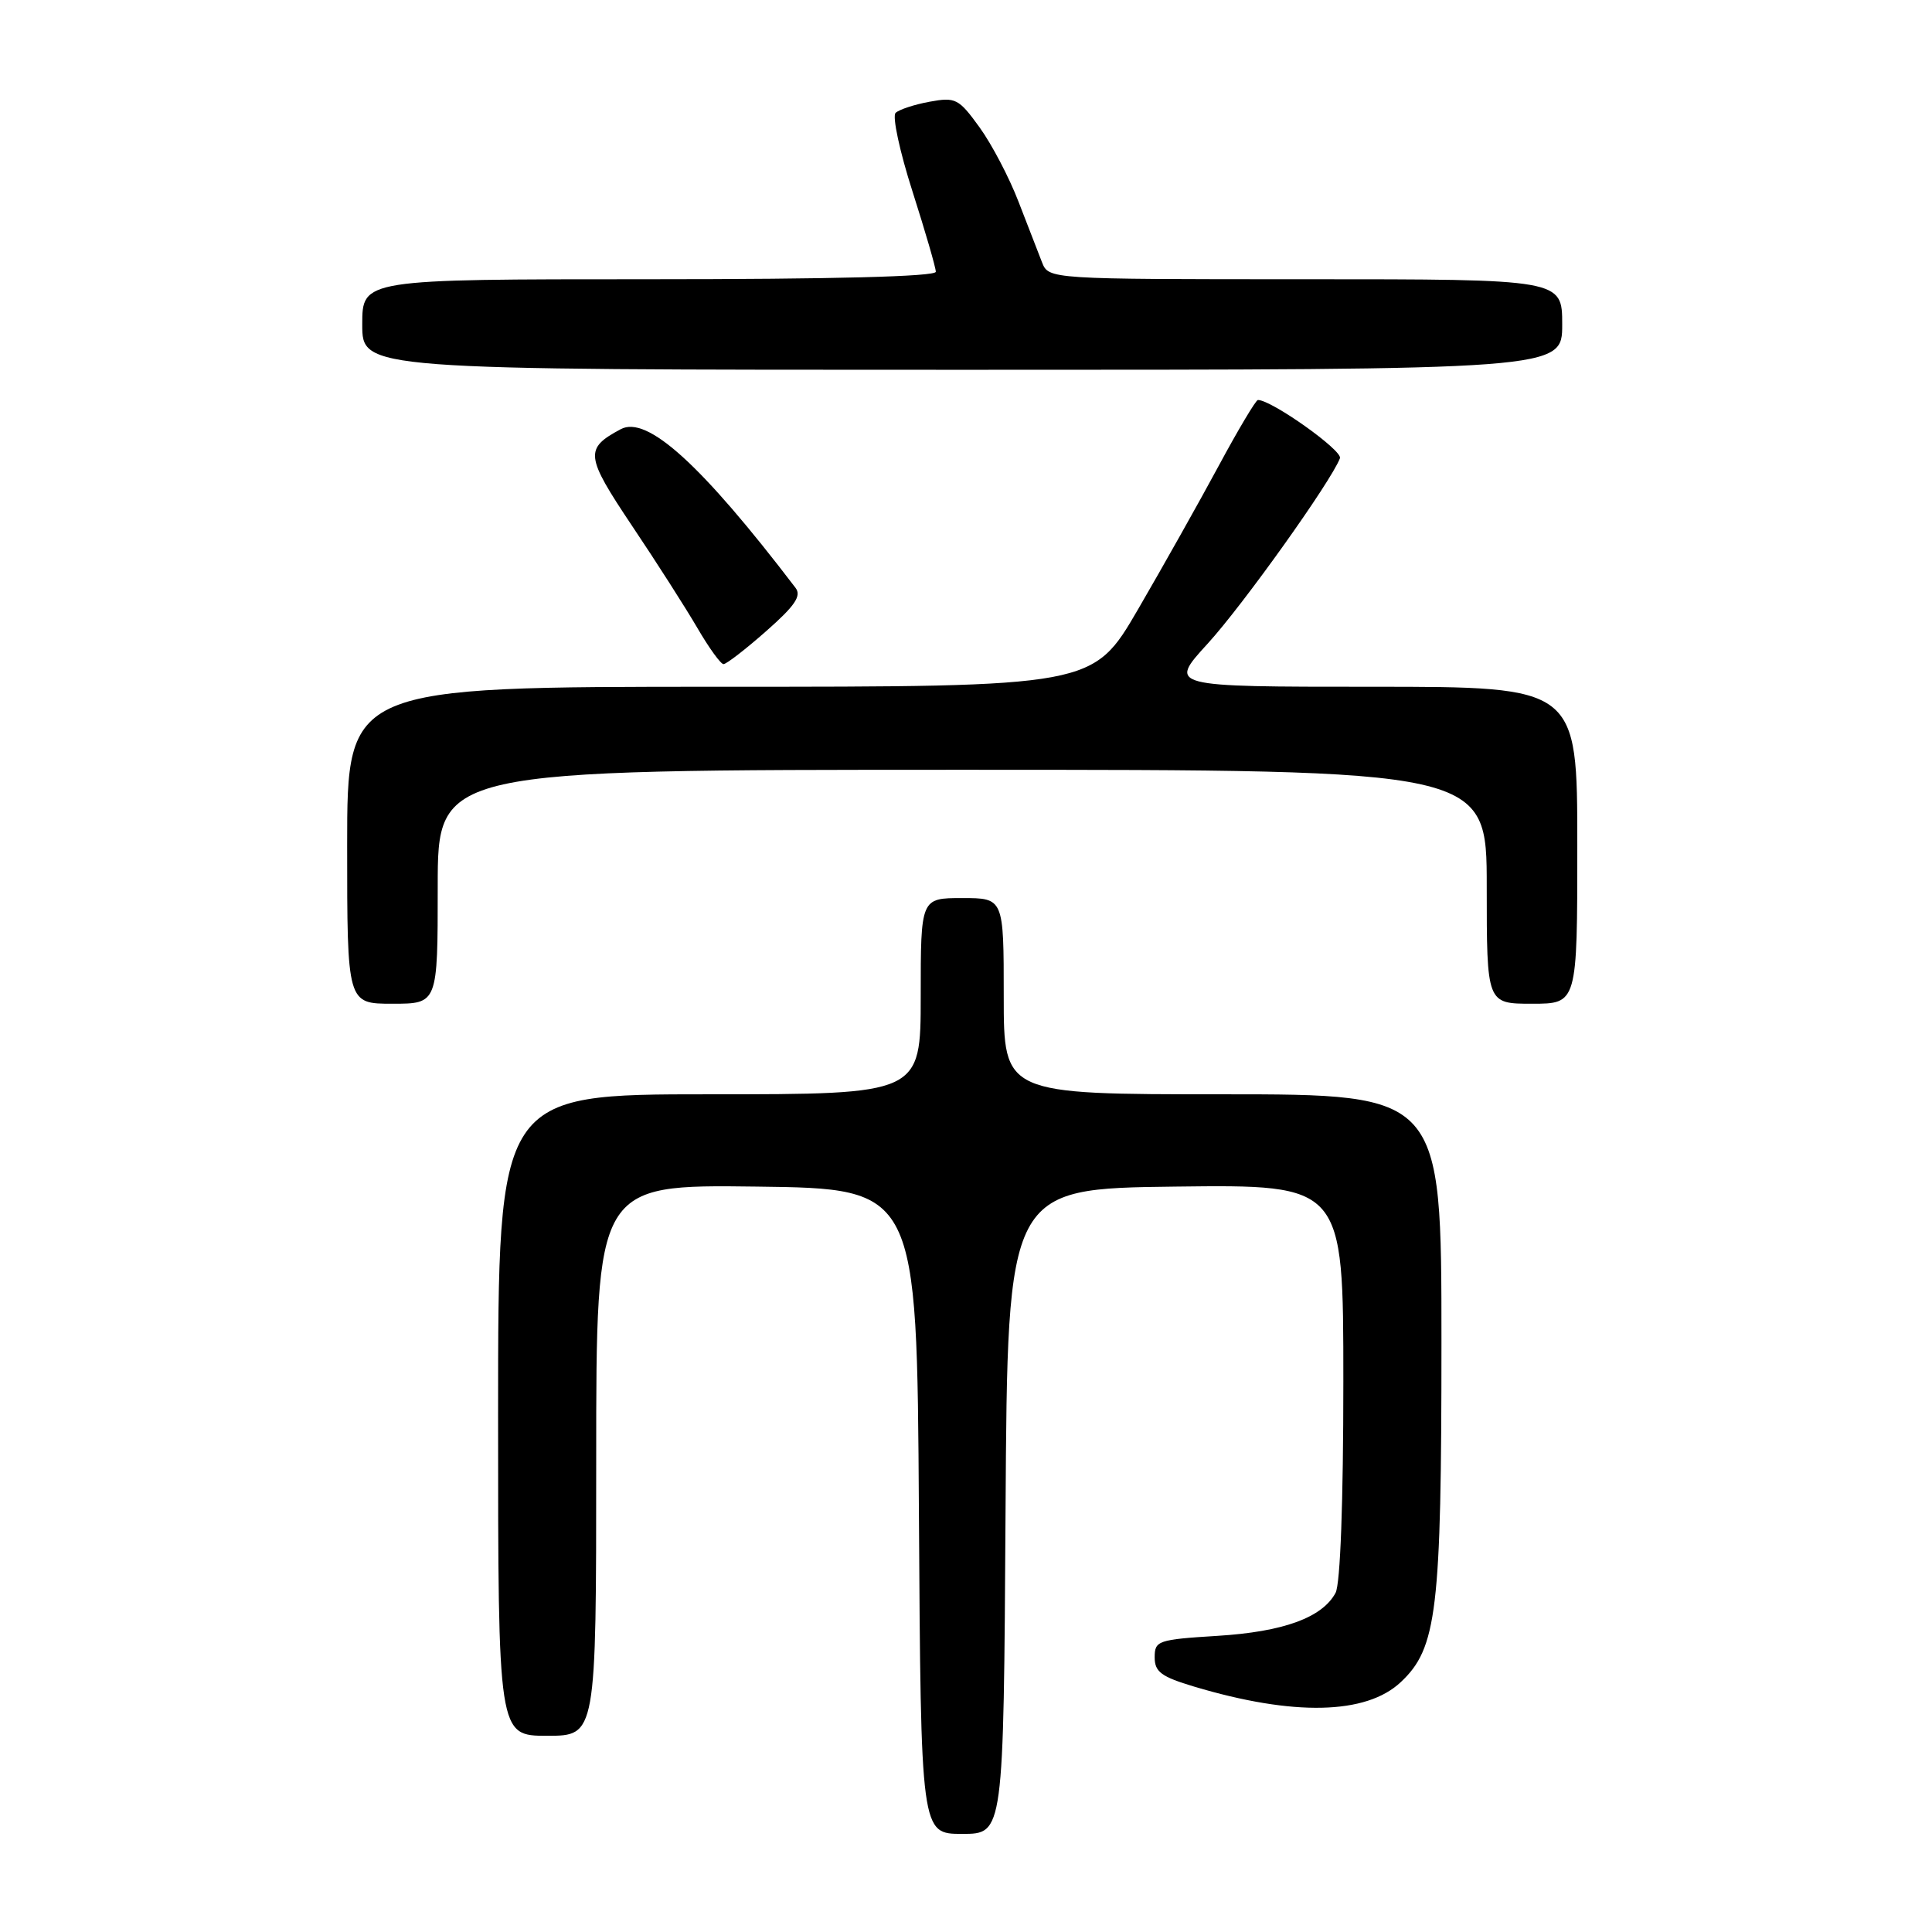 <?xml version="1.0" encoding="UTF-8" standalone="no"?>
<!DOCTYPE svg PUBLIC "-//W3C//DTD SVG 1.1//EN" "http://www.w3.org/Graphics/SVG/1.1/DTD/svg11.dtd" >
<svg xmlns="http://www.w3.org/2000/svg" xmlns:xlink="http://www.w3.org/1999/xlink" version="1.1" viewBox="0 0 256 256">
 <g >
 <path fill="currentColor"
d=" M 133.24 200.25 C 133.50 157.50 133.50 157.50 155.75 157.23 C 178.00 156.96 178.00 156.96 178.00 183.05 C 178.00 199.02 177.60 209.88 176.97 211.06 C 175.21 214.34 170.06 216.22 161.31 216.76 C 153.43 217.25 153.00 217.40 153.00 219.60 C 153.00 221.54 153.88 222.18 158.25 223.49 C 171.40 227.42 181.02 227.21 185.61 222.89 C 190.41 218.39 191.00 213.43 191.00 177.82 C 191.00 145.00 191.00 145.00 162.00 145.00 C 133.00 145.00 133.00 145.00 133.00 132.00 C 133.00 119.00 133.00 119.00 127.50 119.00 C 122.00 119.00 122.00 119.00 122.00 132.00 C 122.00 145.00 122.00 145.00 94.00 145.00 C 66.00 145.00 66.00 145.00 66.00 187.50 C 66.00 230.00 66.00 230.00 72.50 230.00 C 79.00 230.00 79.00 230.00 79.00 193.48 C 79.00 156.96 79.00 156.96 100.25 157.23 C 121.50 157.50 121.50 157.50 121.76 200.25 C 122.02 243.00 122.02 243.00 127.50 243.00 C 132.98 243.00 132.98 243.00 133.24 200.25 Z  M 58.00 117.50 C 58.00 102.00 58.00 102.00 127.50 102.00 C 197.00 102.00 197.00 102.00 197.00 117.50 C 197.00 133.00 197.00 133.00 203.00 133.00 C 209.00 133.00 209.00 133.00 209.00 112.00 C 209.00 91.00 209.00 91.00 181.90 91.00 C 154.80 91.00 154.80 91.00 160.01 85.30 C 164.70 80.17 176.36 63.83 177.55 60.72 C 177.94 59.71 168.50 53.00 166.68 53.00 C 166.41 53.00 164.06 56.94 161.47 61.75 C 158.88 66.56 154.07 75.11 150.79 80.75 C 144.82 91.00 144.82 91.00 95.41 91.00 C 46.00 91.00 46.00 91.00 46.00 112.00 C 46.00 133.00 46.00 133.00 52.00 133.00 C 58.00 133.00 58.00 133.00 58.00 117.50 Z  M 101.51 83.64 C 105.35 80.26 106.23 78.96 105.41 77.89 C 92.94 61.54 85.73 55.00 82.25 56.87 C 77.43 59.45 77.54 60.39 83.76 69.69 C 87.01 74.53 90.91 80.64 92.43 83.25 C 93.95 85.86 95.50 88.00 95.87 88.00 C 96.25 88.00 98.79 86.04 101.51 83.64 Z  M 207.00 43.00 C 207.00 37.00 207.00 37.00 172.98 37.00 C 138.96 37.00 138.96 37.00 138.07 34.75 C 137.58 33.51 136.18 29.90 134.96 26.73 C 133.74 23.55 131.42 19.12 129.80 16.88 C 127.03 13.05 126.62 12.85 123.17 13.48 C 121.15 13.85 119.12 14.52 118.67 14.96 C 118.21 15.41 119.22 20.10 120.92 25.40 C 122.61 30.69 124.00 35.47 124.00 36.01 C 124.00 36.65 110.36 37.00 86.00 37.00 C 48.00 37.00 48.00 37.00 48.00 43.00 C 48.00 49.00 48.00 49.00 127.50 49.00 C 207.00 49.00 207.00 49.00 207.00 43.00 Z "/>
</g>
</svg>